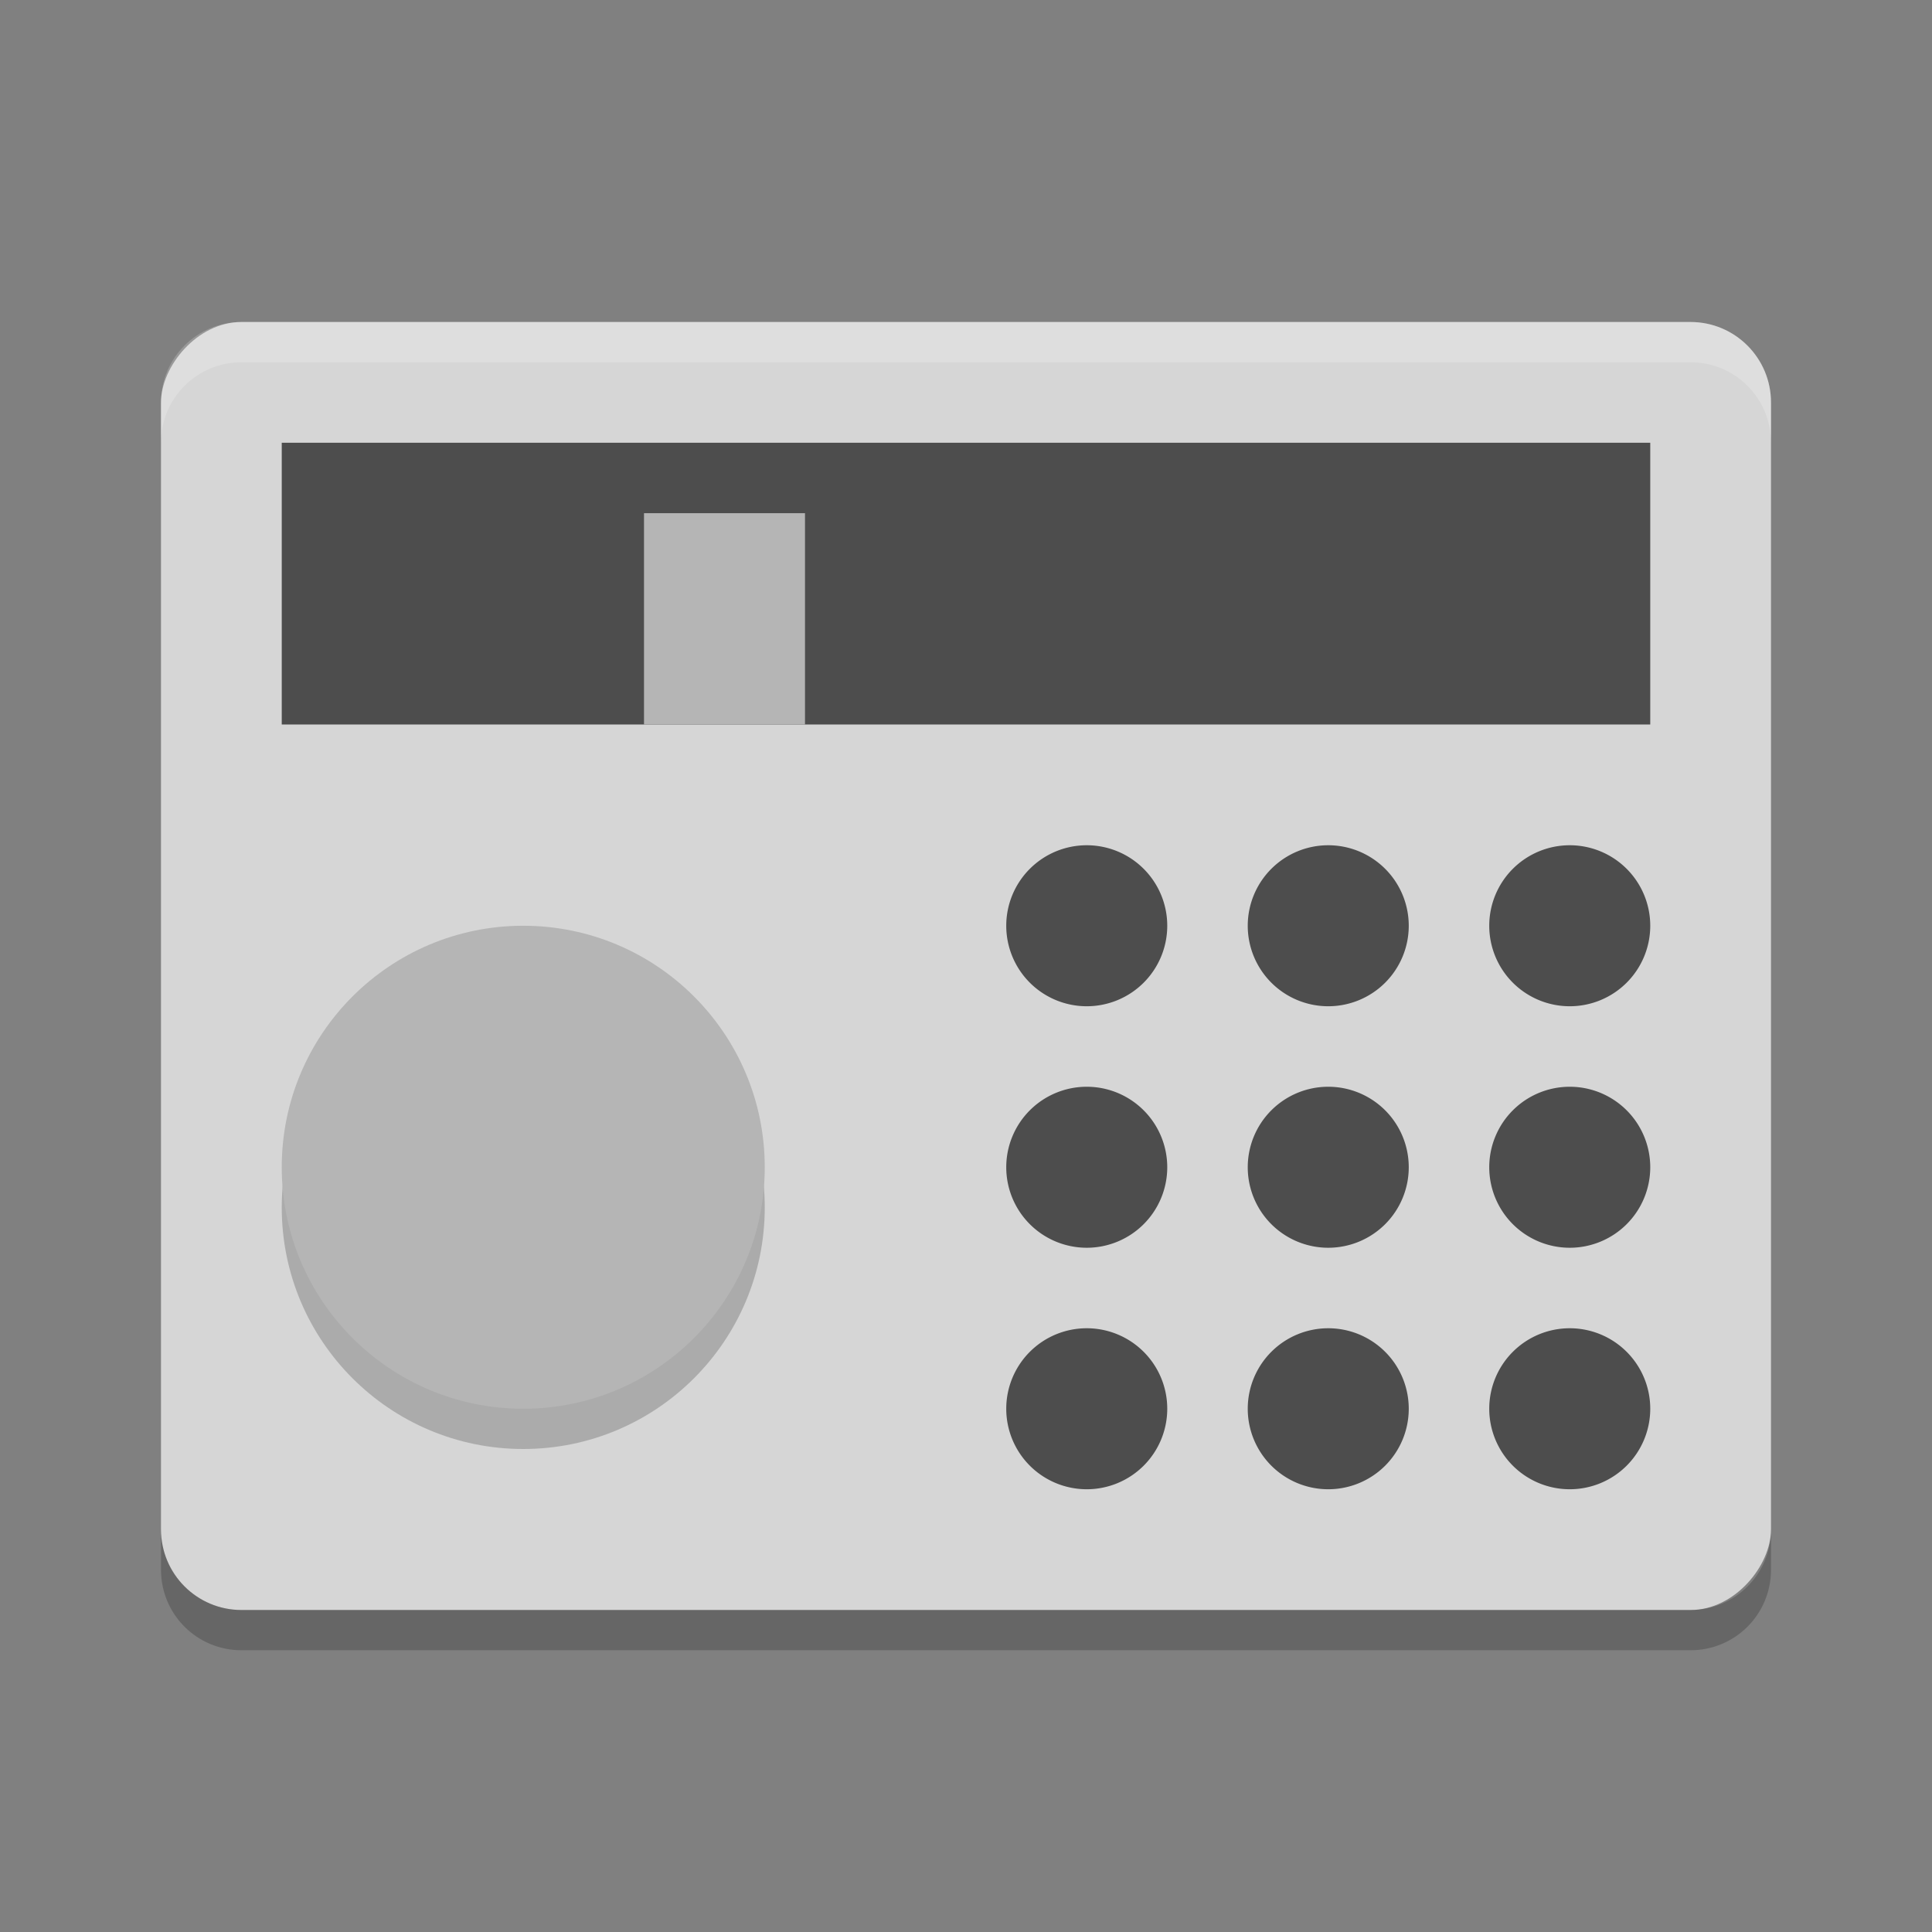 <svg xmlns="http://www.w3.org/2000/svg" width="48" height="48" version="1">
 <rect width="100%" height="100%" fill="#808080" stroke="none"/>
 <rect style="fill:#d6d6d6" width="40" height="32" x="-44" y="8" rx="2" ry="2" transform="scale(-1,1)"/>
 <circle style="opacity:0.2" cx="13" cy="30" r="6"/>
 <circle style="fill:#b5b5b5" cx="13" cy="29" r="6"/>
 <path fill="#fff" opacity=".2" d="m6 8c-1.108 0-2 0.892-2 2v1c0-1.108 0.892-2 2-2h36c1.108 0 2 0.892 2 2v-1c0-1.108-0.892-2-2-2h-36z"/>
 <path opacity=".2" d="m4 38v1c0 1.108 0.892 2 2 2h36c1.108 0 2-0.892 2-2v-1c0 1.108-0.892 2-2 2h-36c-1.108 0-2-0.892-2-2z"/>
 <rect style="fill:#4d4d4d" width="34" height="7" x="7" y="11"/>
 <rect style="fill:#b5b5b5" width="5.25" height="4" x="12.75" y="-20" transform="matrix(0,1,-1,0,0,0)"/>
 <path style="fill:#4d4d4d" d="M 27 21 A 2 2 0 0 0 25 23 A 2 2 0 0 0 27 25 A 2 2 0 0 0 29 23 A 2 2 0 0 0 27 21 z M 33 21 A 2 2 0 0 0 31 23 A 2 2 0 0 0 33 25 A 2 2 0 0 0 35 23 A 2 2 0 0 0 33 21 z M 39 21 A 2 2 0 0 0 37 23 A 2 2 0 0 0 39 25 A 2 2 0 0 0 41 23 A 2 2 0 0 0 39 21 z M 27 27 A 2 2 0 0 0 25 29 A 2 2 0 0 0 27 31 A 2 2 0 0 0 29 29 A 2 2 0 0 0 27 27 z M 33 27 A 2 2 0 0 0 31 29 A 2 2 0 0 0 33 31 A 2 2 0 0 0 35 29 A 2 2 0 0 0 33 27 z M 39 27 A 2 2 0 0 0 37 29 A 2 2 0 0 0 39 31 A 2 2 0 0 0 41 29 A 2 2 0 0 0 39 27 z M 27 33 A 2 2 0 0 0 25 35 A 2 2 0 0 0 27 37 A 2 2 0 0 0 29 35 A 2 2 0 0 0 27 33 z M 33 33 A 2 2 0 0 0 31 35 A 2 2 0 0 0 33 37 A 2 2 0 0 0 35 35 A 2 2 0 0 0 33 33 z M 39 33 A 2 2 0 0 0 37 35 A 2 2 0 0 0 39 37 A 2 2 0 0 0 41 35 A 2 2 0 0 0 39 33 z"/>
</svg>
